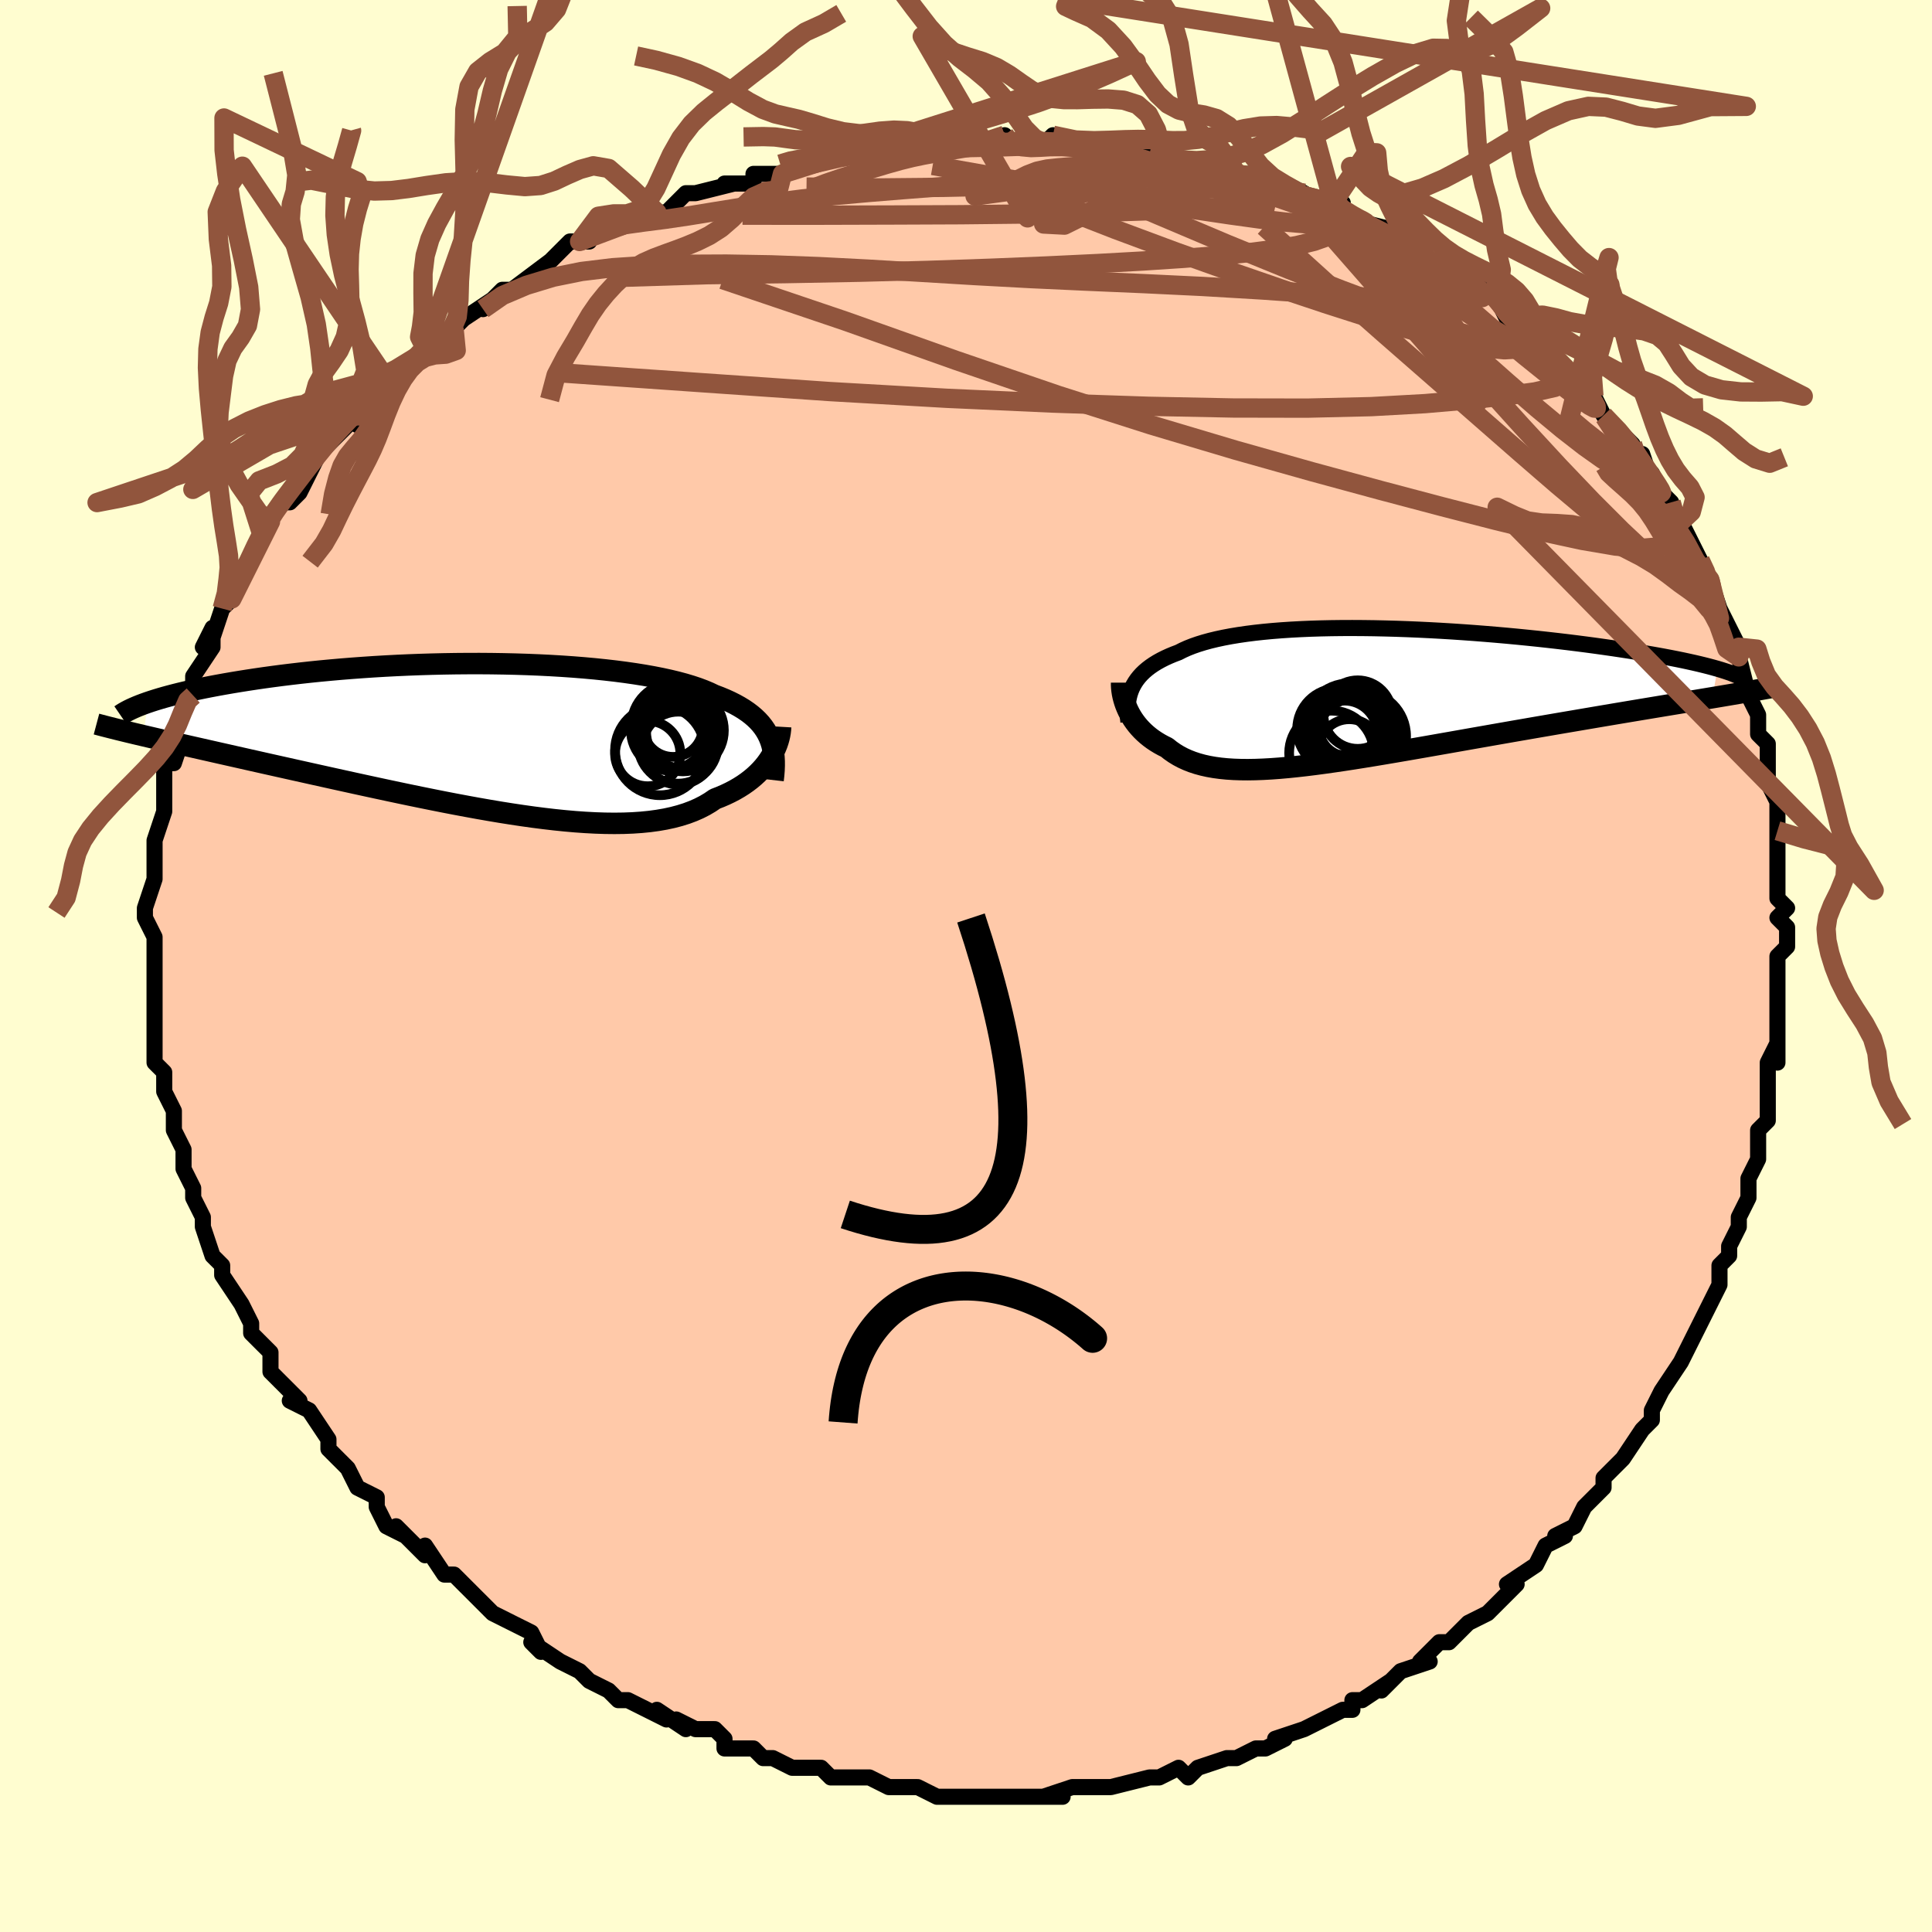 <svg viewBox="-100 -100 200 200" xmlns="http://www.w3.org/2000/svg" width="400" height="400" id="face-svg"><defs><clipPath id="leftEyeClipPath"><polyline points="28.915,-0.063,28.737,-0.431,28.53,-0.787,28.296,-1.131,28.033,-1.463,27.741,-1.784,27.42,-2.094,27.069,-2.393,26.69,-2.681,26.282,-2.959,25.844,-3.227,25.377,-3.486,24.882,-3.734,24.358,-3.973,23.806,-4.203,23.226,-4.423,22.708,-4.67,22.142,-4.908,21.529,-5.138,20.868,-5.358,20.162,-5.57,19.41,-5.772,18.614,-5.965,17.775,-6.148,16.895,-6.321,15.975,-6.484,15.018,-6.637,14.025,-6.78,12.998,-6.913,11.939,-7.035,10.852,-7.147,9.738,-7.248,8.6,-7.339,7.44,-7.419,6.262,-7.489,5.066,-7.548,3.857,-7.597,2.636,-7.636,1.407,-7.664,0.171,-7.683,-1.068,-7.692,-2.309,-7.69,-3.548,-7.68,-4.784,-7.66,-6.013,-7.631,-7.235,-7.594,-8.446,-7.548,-9.645,-7.494,-10.83,-7.432,-11.999,-7.363,-13.149,-7.286,-14.281,-7.203,-15.391,-7.114,-16.478,-7.018,-17.543,-6.918,-18.582,-6.812,-19.596,-6.701,-20.583,-6.586,-21.543,-6.468,-22.475,-6.346,-23.379,-6.222,-24.254,-6.095,-25.101,-5.966,-25.92,-5.836,-26.71,-5.705,-27.472,-5.573,-28.208,-5.44,-28.919,-5.306,-29.604,-5.171,-30.263,-5.034,-30.896,-4.897,-31.504,-4.759,-32.086,-4.62,-32.642,-4.481,-33.173,-4.342,-33.678,-4.204,-34.158,-4.065,-34.612,-3.927,-35.042,-3.79,-35.448,-3.653,-35.829,-0.217,-35.233,-0.077,-34.617,0.066,-33.981,0.213,-33.324,0.363,-32.647,0.518,-31.951,0.677,-31.233,0.84,-30.496,1.007,-29.74,1.178,-28.963,1.354,-28.167,1.534,-27.353,1.718,-26.519,1.906,-25.667,2.098,-24.794,2.295,-23.9,2.496,-22.983,2.702,-22.045,2.912,-21.085,3.126,-20.105,3.345,-19.104,3.568,-18.084,3.795,-17.046,4.025,-15.99,4.259,-14.918,4.495,-13.83,4.734,-12.728,4.974,-11.614,5.215,-10.487,5.457,-9.351,5.698,-8.206,5.938,-7.054,6.175,-5.896,6.409,-4.735,6.64,-3.571,6.865,-2.407,7.083,-1.245,7.295,-0.086,7.498,1.068,7.692,2.215,7.874,3.354,8.045,4.481,8.203,5.596,8.346,6.697,8.474,7.782,8.585,8.849,8.679,9.896,8.753,10.922,8.807,11.924,8.84,12.902,8.851,13.854,8.839,14.778,8.803,15.673,8.742,16.538,8.656,17.371,8.543,18.172,8.404,18.939,8.238,19.671,8.045,20.368,7.825,21.03,7.577,21.656,7.303,22.245,7.002,22.798,6.675,23.315,6.323,23.859,6.111,24.38,5.886,24.879,5.648,25.355,5.398,25.808,5.135,26.238,4.862,26.645,4.577,27.028,4.283,27.388,3.98,27.724,3.668,28.038,3.35,28.328,3.025,28.595,2.695,28.839,2.36,29.06,2.024"></polyline></clipPath><clipPath id="rightEyeClipPath"><polyline points="-23.539,-0.751,-23.387,-1.055,-23.211,-1.351,-23.012,-1.638,-22.789,-1.917,-22.543,-2.187,-22.272,-2.449,-21.976,-2.702,-21.656,-2.947,-21.312,-3.183,-20.943,-3.411,-20.549,-3.63,-20.131,-3.841,-19.688,-4.043,-19.221,-4.237,-18.729,-4.423,-18.284,-4.65,-17.8,-4.867,-17.277,-5.074,-16.714,-5.27,-16.111,-5.456,-15.47,-5.632,-14.79,-5.796,-14.073,-5.95,-13.318,-6.092,-12.527,-6.223,-11.701,-6.343,-10.841,-6.452,-9.949,-6.55,-9.026,-6.637,-8.074,-6.712,-7.094,-6.777,-6.089,-6.831,-5.059,-6.875,-4.008,-6.908,-2.936,-6.931,-1.846,-6.944,-0.741,-6.947,0.379,-6.941,1.51,-6.926,2.651,-6.901,3.8,-6.869,4.953,-6.828,6.11,-6.779,7.268,-6.723,8.425,-6.66,9.579,-6.59,10.727,-6.513,11.869,-6.431,13.001,-6.342,14.123,-6.249,15.232,-6.151,16.327,-6.048,17.405,-5.941,18.466,-5.831,19.508,-5.717,20.53,-5.601,21.53,-5.482,22.507,-5.361,23.46,-5.238,24.388,-5.114,25.291,-4.988,26.167,-4.862,27.016,-4.736,27.838,-4.61,28.632,-4.484,29.401,-4.358,30.145,-4.231,30.865,-4.104,31.559,-3.977,32.228,-3.85,32.871,-3.723,33.488,-3.597,34.078,-3.47,34.642,-3.345,35.179,-3.22,35.69,-3.095,36.173,-2.972,36.63,-2.849,37.06,-2.728,36.531,0.268,35.783,0.392,35.015,0.52,34.225,0.651,33.416,0.785,32.587,0.922,31.739,1.062,30.872,1.206,29.987,1.353,29.085,1.503,28.166,1.656,27.232,1.813,26.282,1.972,25.318,2.135,24.34,2.301,23.346,2.47,22.333,2.643,21.302,2.818,20.254,2.997,19.191,3.18,18.114,3.365,17.026,3.554,15.928,3.744,14.821,3.938,13.707,4.133,12.588,4.33,11.465,4.527,10.341,4.726,9.217,4.924,8.096,5.121,6.977,5.318,5.864,5.512,4.758,5.704,3.661,5.892,2.574,6.076,1.499,6.255,0.438,6.428,-0.609,6.594,-1.639,6.752,-2.651,6.901,-3.645,7.041,-4.618,7.171,-5.569,7.289,-6.499,7.394,-7.405,7.487,-8.286,7.565,-9.143,7.628,-9.973,7.674,-10.778,7.704,-11.555,7.717,-12.305,7.71,-13.028,7.685,-13.722,7.64,-14.389,7.574,-15.028,7.488,-15.639,7.38,-16.223,7.25,-16.779,7.098,-17.308,6.924,-17.811,6.728,-18.288,6.51,-18.739,6.271,-19.166,6.01,-19.57,5.728,-19.95,5.426,-20.334,5.236,-20.701,5.034,-21.05,4.822,-21.383,4.6,-21.699,4.367,-21.998,4.124,-22.28,3.873,-22.546,3.613,-22.795,3.345,-23.028,3.07,-23.244,2.788,-23.445,2.5,-23.629,2.207,-23.797,1.911,-23.95,1.611"></polyline></clipPath><filter id="fuzzy"><feTurbulence id="turbulence" baseFrequency="0.05" numOctaves="3" type="noise" result="noise"></feTurbulence><feDisplacementMap in="SourceGraphic" in2="noise" scale="2"></feDisplacementMap></filter><linearGradient id="rainbowGradient" x1="0%" y1="0%" x2="100%" y2="0%"><stop offset="0%" style="stop-color: rgb(185, 55, 55);  stop-opacity: 1"></stop><stop offset="50%" style="stop-color: rgb(255, 105, 180);  stop-opacity: 1"></stop><stop offset="100%" style="stop-color: rgb(230, 230, 250);  stop-opacity: 1"></stop></linearGradient></defs><title>That&#39;s an ugly face</title><desc>CREATED BY XUAN TANG, MORE INFO AT TXSTC55.GITHUB.IO</desc><rect x="-100" y="-100" width="100%" height="100%" opacity="1" fill="rgb(255, 253, 208)"></rect><polyline id="faceContour" points="84,-1,84,1,84,3,84,3,84,5,84,5,84,10,84,8,83,10,83,12,83,14,83,16,82,17,82,18,82,19,82,20,81,22,81,24,80,26,80,27,80,27,79,29,79,30,78,31,78,33,77,35,76,37,75,39,76,37,75,39,74,41,74,41,72,44,72,44,72,44,71,46,71,47,70,48,68,51,68,51,66,53,66,53,66,54,65,55,64,56,63,58,61,59,62,59,60,60,59,62,59,62,56,64,57,64,56,65,54,67,54,67,52,68,51,69,50,70,49,70,48,71,47,72,48,72,45,73,43,75,44,74,41,76,40,76,40,77,39,77,39,77,37,78,35,79,32,80,33,80,33,80,31,81,30,81,28,82,27,82,24,83,23,84,22,83,20,84,20,84,19,84,19,84,15,85,14,85,14,85,12,85,11,85,8,86,10,86,6,86,6,86,6,86,3,86,4,86,1,86,-1,86,0,86,-3,86,-5,85,-6,85,-6,85,-7,85,-8,85,-10,84,-10,84,-14,84,-15,83,-17,83,-16,83,-18,83,-20,82,-21,82,-21,82,-22,81,-25,81,-25,80,-26,79,-28,79,-30,78,-29,79,-32,77,-31,78,-35,76,-35,76,-36,76,-37,75,-39,74,-40,73,-40,73,-42,72,-45,70,-44,71,-44,71,-45,69,-49,67,-50,66,-50,66,-50,66,-50,66,-51,65,-53,63,-54,63,-56,60,-56,61,-58,59,-59,58,-58,59,-60,58,-61,56,-61,55,-63,54,-64,52,-64,52,-66,50,-66,50,-66,49,-68,46,-68,46,-70,45,-69,45,-71,43,-71,43,-72,42,-72,40,-74,38,-74,38,-74,37,-75,35,-75,35,-77,32,-77,31,-78,30,-78,30,-79,27,-79,26,-80,24,-80,23,-80,23,-81,21,-81,21,-81,20,-81,19,-82,17,-82,15,-83,13,-83,13,-83,12,-83,11,-84,10,-84,7,-84,5,-84,5,-84,4,-84,4,-84,2,-84,0,-84,-2,-84,-3,-84,-3,-85,-5,-85,-5,-85,-6,-84,-9,-84,-10,-84,-11,-84,-12,-84,-13,-83,-16,-83,-16,-83,-17,-83,-21,-82,-21,-82,-21,-81,-24,-82,-24,-81,-26,-80,-28,-80,-28,-80,-30,-80,-30,-78,-33,-78,-34,-79,-33,-78,-35,-78,-34,-77,-37,-76,-38,-75,-41,-75,-40,-74,-42,-75,-41,-73,-44,-72,-46,-73,-45,-71,-48,-70,-48,-69,-49,-68,-51,-67,-53,-66,-54,-66,-54,-65,-55,-63,-57,-63,-56,-62,-58,-62,-58,-59,-61,-60,-61,-57,-63,-58,-62,-56,-64,-56,-64,-55,-64,-54,-65,-53,-66,-52,-67,-52,-67,-49,-69,-50,-68,-48,-70,-47,-70,-43,-73,-43,-73,-43,-73,-41,-75,-39,-75,-40,-75,-36,-77,-36,-77,-35,-77,-33,-77,-32,-78,-31,-78,-30,-79,-29,-80,-28,-80,-24,-81,-25,-81,-22,-81,-22,-82,-19,-82,-19,-82,-18,-83,-17,-83,-16,-83,-16,-83,-12,-84,-11,-84,-10,-85,-7,-84,-6,-85,-5,-85,-4,-85,-3,-85,-2,-85,1,-85,2,-85,4,-86,4,-85,7,-85,6,-86,9,-85,8,-85,9,-86,12,-85,13,-85,16,-85,17,-85,18,-85,19,-84,21,-84,20,-84,23,-83,24,-83,25,-83,27,-82,28,-82,30,-82,31,-81,33,-81,35,-80,34,-80,38,-79,39,-79,39,-78,41,-77,41,-77,41,-77,45,-76,44,-76,45,-75,48,-73,48,-73,49,-73,51,-72,50,-72,52,-71,54,-70,55,-69,55,-69,56,-67,57,-67,59,-65,59,-65,60,-64,60,-64,63,-61,64,-60,65,-59,65,-58,65,-59,66,-57,68,-55,69,-54,69,-53,70,-53,71,-50,71,-51,72,-49,73,-48,73,-48,74,-45,74,-46,76,-42,77,-40,77,-40,77,-40,78,-37,78,-36,78,-37,79,-35,80,-33,80,-32,80,-32,81,-28,82,-26,81,-28,82,-26,82,-24,83,-23,83,-22,83,-19,84,-17,84,-15,84,-15,84,-14,84,-12,84,-13,84,-10,84,-7,85,-6,84,-5,84,-5,85,-4,85,-2,84,-1,84,1" fill="#ffc9a9" stroke="black" stroke-width="1.667" stroke-linejoin="round" filter="url(#fuzzy)"></polyline><g transform="translate(40.735 -28.041)"><polyline id="rightCountour" points="-23.539,-0.751,-23.387,-1.055,-23.211,-1.351,-23.012,-1.638,-22.789,-1.917,-22.543,-2.187,-22.272,-2.449,-21.976,-2.702,-21.656,-2.947,-21.312,-3.183,-20.943,-3.411,-20.549,-3.63,-20.131,-3.841,-19.688,-4.043,-19.221,-4.237,-18.729,-4.423,-18.284,-4.65,-17.8,-4.867,-17.277,-5.074,-16.714,-5.27,-16.111,-5.456,-15.47,-5.632,-14.79,-5.796,-14.073,-5.95,-13.318,-6.092,-12.527,-6.223,-11.701,-6.343,-10.841,-6.452,-9.949,-6.55,-9.026,-6.637,-8.074,-6.712,-7.094,-6.777,-6.089,-6.831,-5.059,-6.875,-4.008,-6.908,-2.936,-6.931,-1.846,-6.944,-0.741,-6.947,0.379,-6.941,1.51,-6.926,2.651,-6.901,3.8,-6.869,4.953,-6.828,6.11,-6.779,7.268,-6.723,8.425,-6.66,9.579,-6.59,10.727,-6.513,11.869,-6.431,13.001,-6.342,14.123,-6.249,15.232,-6.151,16.327,-6.048,17.405,-5.941,18.466,-5.831,19.508,-5.717,20.53,-5.601,21.53,-5.482,22.507,-5.361,23.46,-5.238,24.388,-5.114,25.291,-4.988,26.167,-4.862,27.016,-4.736,27.838,-4.61,28.632,-4.484,29.401,-4.358,30.145,-4.231,30.865,-4.104,31.559,-3.977,32.228,-3.85,32.871,-3.723,33.488,-3.597,34.078,-3.47,34.642,-3.345,35.179,-3.22,35.69,-3.095,36.173,-2.972,36.63,-2.849,37.06,-2.728,36.531,0.268,35.783,0.392,35.015,0.52,34.225,0.651,33.416,0.785,32.587,0.922,31.739,1.062,30.872,1.206,29.987,1.353,29.085,1.503,28.166,1.656,27.232,1.813,26.282,1.972,25.318,2.135,24.34,2.301,23.346,2.47,22.333,2.643,21.302,2.818,20.254,2.997,19.191,3.18,18.114,3.365,17.026,3.554,15.928,3.744,14.821,3.938,13.707,4.133,12.588,4.33,11.465,4.527,10.341,4.726,9.217,4.924,8.096,5.121,6.977,5.318,5.864,5.512,4.758,5.704,3.661,5.892,2.574,6.076,1.499,6.255,0.438,6.428,-0.609,6.594,-1.639,6.752,-2.651,6.901,-3.645,7.041,-4.618,7.171,-5.569,7.289,-6.499,7.394,-7.405,7.487,-8.286,7.565,-9.143,7.628,-9.973,7.674,-10.778,7.704,-11.555,7.717,-12.305,7.71,-13.028,7.685,-13.722,7.64,-14.389,7.574,-15.028,7.488,-15.639,7.38,-16.223,7.25,-16.779,7.098,-17.308,6.924,-17.811,6.728,-18.288,6.51,-18.739,6.271,-19.166,6.01,-19.57,5.728,-19.95,5.426,-20.334,5.236,-20.701,5.034,-21.05,4.822,-21.383,4.6,-21.699,4.367,-21.998,4.124,-22.28,3.873,-22.546,3.613,-22.795,3.345,-23.028,3.07,-23.244,2.788,-23.445,2.5,-23.629,2.207,-23.797,1.911,-23.95,1.611" fill="white" stroke="white" stroke-width="0" stroke-linejoin="round" filter="url(#fuzzy)"></polyline></g><g transform="translate(-49.293 -23.616)"><polyline id="leftCountour" points="28.915,-0.063,28.737,-0.431,28.53,-0.787,28.296,-1.131,28.033,-1.463,27.741,-1.784,27.42,-2.094,27.069,-2.393,26.69,-2.681,26.282,-2.959,25.844,-3.227,25.377,-3.486,24.882,-3.734,24.358,-3.973,23.806,-4.203,23.226,-4.423,22.708,-4.67,22.142,-4.908,21.529,-5.138,20.868,-5.358,20.162,-5.57,19.41,-5.772,18.614,-5.965,17.775,-6.148,16.895,-6.321,15.975,-6.484,15.018,-6.637,14.025,-6.78,12.998,-6.913,11.939,-7.035,10.852,-7.147,9.738,-7.248,8.6,-7.339,7.44,-7.419,6.262,-7.489,5.066,-7.548,3.857,-7.597,2.636,-7.636,1.407,-7.664,0.171,-7.683,-1.068,-7.692,-2.309,-7.69,-3.548,-7.68,-4.784,-7.66,-6.013,-7.631,-7.235,-7.594,-8.446,-7.548,-9.645,-7.494,-10.83,-7.432,-11.999,-7.363,-13.149,-7.286,-14.281,-7.203,-15.391,-7.114,-16.478,-7.018,-17.543,-6.918,-18.582,-6.812,-19.596,-6.701,-20.583,-6.586,-21.543,-6.468,-22.475,-6.346,-23.379,-6.222,-24.254,-6.095,-25.101,-5.966,-25.92,-5.836,-26.71,-5.705,-27.472,-5.573,-28.208,-5.44,-28.919,-5.306,-29.604,-5.171,-30.263,-5.034,-30.896,-4.897,-31.504,-4.759,-32.086,-4.62,-32.642,-4.481,-33.173,-4.342,-33.678,-4.204,-34.158,-4.065,-34.612,-3.927,-35.042,-3.79,-35.448,-3.653,-35.829,-0.217,-35.233,-0.077,-34.617,0.066,-33.981,0.213,-33.324,0.363,-32.647,0.518,-31.951,0.677,-31.233,0.84,-30.496,1.007,-29.74,1.178,-28.963,1.354,-28.167,1.534,-27.353,1.718,-26.519,1.906,-25.667,2.098,-24.794,2.295,-23.9,2.496,-22.983,2.702,-22.045,2.912,-21.085,3.126,-20.105,3.345,-19.104,3.568,-18.084,3.795,-17.046,4.025,-15.99,4.259,-14.918,4.495,-13.83,4.734,-12.728,4.974,-11.614,5.215,-10.487,5.457,-9.351,5.698,-8.206,5.938,-7.054,6.175,-5.896,6.409,-4.735,6.64,-3.571,6.865,-2.407,7.083,-1.245,7.295,-0.086,7.498,1.068,7.692,2.215,7.874,3.354,8.045,4.481,8.203,5.596,8.346,6.697,8.474,7.782,8.585,8.849,8.679,9.896,8.753,10.922,8.807,11.924,8.84,12.902,8.851,13.854,8.839,14.778,8.803,15.673,8.742,16.538,8.656,17.371,8.543,18.172,8.404,18.939,8.238,19.671,8.045,20.368,7.825,21.03,7.577,21.656,7.303,22.245,7.002,22.798,6.675,23.315,6.323,23.859,6.111,24.38,5.886,24.879,5.648,25.355,5.398,25.808,5.135,26.238,4.862,26.645,4.577,27.028,4.283,27.388,3.98,27.724,3.668,28.038,3.35,28.328,3.025,28.595,2.695,28.839,2.36,29.06,2.024" fill="white" stroke="white" stroke-width="0" stroke-linejoin="round" filter="url(#fuzzy)"></polyline></g><g transform="translate(40.735 -28.041)"><polyline id="rightUpper" points="-23.922,2.757,-23.967,2.369,-23.995,1.989,-24.006,1.618,-24,1.254,-23.974,0.899,-23.929,0.552,-23.864,0.214,-23.778,-0.116,-23.67,-0.438,-23.539,-0.751,-23.387,-1.055,-23.211,-1.351,-23.012,-1.638,-22.789,-1.917,-22.543,-2.187,-22.272,-2.449,-21.976,-2.702,-21.656,-2.947,-21.312,-3.183,-20.943,-3.411,-20.549,-3.63,-20.131,-3.841,-19.688,-4.043,-19.221,-4.237,-18.729,-4.423,-18.284,-4.65,-17.8,-4.867,-17.277,-5.074,-16.714,-5.27,-16.111,-5.456,-15.47,-5.632,-14.79,-5.796,-14.073,-5.95,-13.318,-6.092,-12.527,-6.223,-11.701,-6.343,-10.841,-6.452,-9.949,-6.55,-9.026,-6.637,-8.074,-6.712,-7.094,-6.777,-6.089,-6.831,-5.059,-6.875,-4.008,-6.908,-2.936,-6.931,-1.846,-6.944,-0.741,-6.947,0.379,-6.941,1.51,-6.926,2.651,-6.901,3.8,-6.869,4.953,-6.828,6.11,-6.779,7.268,-6.723,8.425,-6.66,9.579,-6.59,10.727,-6.513,11.869,-6.431,13.001,-6.342,14.123,-6.249,15.232,-6.151,16.327,-6.048,17.405,-5.941,18.466,-5.831,19.508,-5.717,20.53,-5.601,21.53,-5.482,22.507,-5.361,23.46,-5.238,24.388,-5.114,25.291,-4.988,26.167,-4.862,27.016,-4.736,27.838,-4.61,28.632,-4.484,29.401,-4.358,30.145,-4.231,30.865,-4.104,31.559,-3.977,32.228,-3.85,32.871,-3.723,33.488,-3.597,34.078,-3.47,34.642,-3.345,35.179,-3.22,35.69,-3.095,36.173,-2.972,36.63,-2.849,37.06,-2.728,37.463,-2.607,37.84,-2.488,38.191,-2.37,38.515,-2.253,38.814,-2.138,39.087,-2.023,39.336,-1.911,39.56,-1.799,39.761,-1.689,39.938,-1.58" fill="none" stroke="black" stroke-width="1.667" stroke-linejoin="round" filter="url(#fuzzy)"></polyline><polyline id="rightLower" points="-24.627,-1.291,-24.627,-1.03,-24.612,-0.758,-24.582,-0.477,-24.538,-0.188,-24.478,0.105,-24.403,0.403,-24.313,0.704,-24.208,1.007,-24.086,1.309,-23.95,1.611,-23.797,1.911,-23.629,2.207,-23.445,2.5,-23.244,2.788,-23.028,3.07,-22.795,3.345,-22.546,3.613,-22.28,3.873,-21.998,4.124,-21.699,4.367,-21.383,4.6,-21.05,4.822,-20.701,5.034,-20.334,5.236,-19.95,5.426,-19.57,5.728,-19.166,6.01,-18.739,6.271,-18.288,6.51,-17.811,6.728,-17.308,6.924,-16.779,7.098,-16.223,7.25,-15.639,7.38,-15.028,7.488,-14.389,7.574,-13.722,7.64,-13.028,7.685,-12.305,7.71,-11.555,7.717,-10.778,7.704,-9.973,7.674,-9.143,7.628,-8.286,7.565,-7.405,7.487,-6.499,7.394,-5.569,7.289,-4.618,7.171,-3.645,7.041,-2.651,6.901,-1.639,6.752,-0.609,6.594,0.438,6.428,1.499,6.255,2.574,6.076,3.661,5.892,4.758,5.704,5.864,5.512,6.977,5.318,8.096,5.121,9.217,4.924,10.341,4.726,11.465,4.527,12.588,4.33,13.707,4.133,14.821,3.938,15.928,3.744,17.026,3.554,18.114,3.365,19.191,3.18,20.254,2.997,21.302,2.818,22.333,2.643,23.346,2.47,24.34,2.301,25.318,2.135,26.282,1.972,27.232,1.813,28.166,1.656,29.085,1.503,29.987,1.353,30.872,1.206,31.739,1.062,32.587,0.922,33.416,0.785,34.225,0.651,35.015,0.52,35.783,0.392,36.531,0.268,37.257,0.146,37.962,0.027,38.646,-0.089,39.308,-0.202,39.949,-0.313,40.568,-0.42,41.166,-0.526,41.742,-0.629,42.298,-0.729,42.834,-0.827" fill="none" stroke="black" stroke-width="2.222" stroke-linejoin="round" filter="url(#fuzzy)"></polyline><!--[--><circle r="3.007" cx="-1.19" cy="3.333" stroke="black" fill="none" stroke-width="1" filter="url(#fuzzy)" clip-path="url(#rightEyeClipPath)"></circle><circle r="4.382" cx="-2.901" cy="5.993" stroke="black" fill="none" stroke-width="1" filter="url(#fuzzy)" clip-path="url(#rightEyeClipPath)"></circle><circle r="3.595" cx="-0.618" cy="3.959" stroke="black" fill="none" stroke-width="1" filter="url(#fuzzy)" clip-path="url(#rightEyeClipPath)"></circle><circle r="3.404" cx="-1.554" cy="3.972" stroke="black" fill="none" stroke-width="1" filter="url(#fuzzy)" clip-path="url(#rightEyeClipPath)"></circle><circle r="4.674" cx="0.148" cy="4.251" stroke="black" fill="none" stroke-width="1" filter="url(#fuzzy)" clip-path="url(#rightEyeClipPath)"></circle><circle r="3.198" cx="-1.061" cy="5.693" stroke="black" fill="none" stroke-width="1" filter="url(#fuzzy)" clip-path="url(#rightEyeClipPath)"></circle><circle r="4.847" cx="-0.907" cy="4.531" stroke="black" fill="none" stroke-width="1" filter="url(#fuzzy)" clip-path="url(#rightEyeClipPath)"></circle><circle r="4.225" cx="-2.229" cy="3.522" stroke="black" fill="none" stroke-width="1" filter="url(#fuzzy)" clip-path="url(#rightEyeClipPath)"></circle><circle r="4.752" cx="-1.025" cy="3.527" stroke="black" fill="none" stroke-width="1" filter="url(#fuzzy)" clip-path="url(#rightEyeClipPath)"></circle><circle r="3.547" cx="-0.184" cy="2.013" stroke="black" fill="none" stroke-width="1" filter="url(#fuzzy)" clip-path="url(#rightEyeClipPath)"></circle><!--]--></g><g transform="translate(-49.293 -23.616)"><polyline id="leftUpper" points="29.321,4.368,29.379,3.858,29.419,3.364,29.438,2.885,29.436,2.421,29.411,1.973,29.362,1.538,29.289,1.118,29.191,0.711,29.066,0.318,28.915,-0.063,28.737,-0.431,28.53,-0.787,28.296,-1.131,28.033,-1.463,27.741,-1.784,27.42,-2.094,27.069,-2.393,26.69,-2.681,26.282,-2.959,25.844,-3.227,25.377,-3.486,24.882,-3.734,24.358,-3.973,23.806,-4.203,23.226,-4.423,22.708,-4.67,22.142,-4.908,21.529,-5.138,20.868,-5.358,20.162,-5.57,19.41,-5.772,18.614,-5.965,17.775,-6.148,16.895,-6.321,15.975,-6.484,15.018,-6.637,14.025,-6.78,12.998,-6.913,11.939,-7.035,10.852,-7.147,9.738,-7.248,8.6,-7.339,7.44,-7.419,6.262,-7.489,5.066,-7.548,3.857,-7.597,2.636,-7.636,1.407,-7.664,0.171,-7.683,-1.068,-7.692,-2.309,-7.69,-3.548,-7.68,-4.784,-7.66,-6.013,-7.631,-7.235,-7.594,-8.446,-7.548,-9.645,-7.494,-10.83,-7.432,-11.999,-7.363,-13.149,-7.286,-14.281,-7.203,-15.391,-7.114,-16.478,-7.018,-17.543,-6.918,-18.582,-6.812,-19.596,-6.701,-20.583,-6.586,-21.543,-6.468,-22.475,-6.346,-23.379,-6.222,-24.254,-6.095,-25.101,-5.966,-25.92,-5.836,-26.71,-5.705,-27.472,-5.573,-28.208,-5.44,-28.919,-5.306,-29.604,-5.171,-30.263,-5.034,-30.896,-4.897,-31.504,-4.759,-32.086,-4.62,-32.642,-4.481,-33.173,-4.342,-33.678,-4.204,-34.158,-4.065,-34.612,-3.927,-35.042,-3.79,-35.448,-3.653,-35.829,-3.517,-36.186,-3.382,-36.52,-3.248,-36.831,-3.115,-37.12,-2.984,-37.386,-2.854,-37.63,-2.725,-37.853,-2.598,-38.056,-2.472,-38.239,-2.347" fill="none" stroke="black" stroke-width="2.222" stroke-linejoin="round" filter="url(#fuzzy)"></polyline><polyline id="leftLower" points="30.103,-1.148,30.087,-0.874,30.053,-0.585,30,-0.284,29.928,0.029,29.836,0.35,29.724,0.678,29.59,1.011,29.435,1.348,29.259,1.686,29.06,2.024,28.839,2.36,28.595,2.695,28.328,3.025,28.038,3.35,27.724,3.668,27.388,3.98,27.028,4.283,26.645,4.577,26.238,4.862,25.808,5.135,25.355,5.398,24.879,5.648,24.38,5.886,23.859,6.111,23.315,6.323,22.798,6.675,22.245,7.002,21.656,7.303,21.03,7.577,20.368,7.825,19.671,8.045,18.939,8.238,18.172,8.404,17.371,8.543,16.538,8.656,15.673,8.742,14.778,8.803,13.854,8.839,12.902,8.851,11.924,8.84,10.922,8.807,9.896,8.753,8.849,8.679,7.782,8.585,6.697,8.474,5.596,8.346,4.481,8.203,3.354,8.045,2.215,7.874,1.068,7.692,-0.086,7.498,-1.245,7.295,-2.407,7.083,-3.571,6.865,-4.735,6.64,-5.896,6.409,-7.054,6.175,-8.206,5.938,-9.351,5.698,-10.487,5.457,-11.614,5.215,-12.728,4.974,-13.83,4.734,-14.918,4.495,-15.99,4.259,-17.046,4.025,-18.084,3.795,-19.104,3.568,-20.105,3.345,-21.085,3.126,-22.045,2.912,-22.983,2.702,-23.9,2.496,-24.794,2.295,-25.667,2.098,-26.519,1.906,-27.353,1.718,-28.167,1.534,-28.963,1.354,-29.74,1.178,-30.496,1.007,-31.233,0.84,-31.951,0.677,-32.647,0.518,-33.324,0.363,-33.981,0.213,-34.617,0.066,-35.233,-0.077,-35.829,-0.217,-36.405,-0.352,-36.961,-0.485,-37.497,-0.613,-38.014,-0.739,-38.511,-0.861,-38.989,-0.981,-39.449,-1.097,-39.89,-1.21,-40.313,-1.321,-40.719,-1.429" fill="none" stroke="black" stroke-width="2.222" stroke-linejoin="round" filter="url(#fuzzy)"></polyline><!--[--><circle r="3.381" cx="16.341" cy="1.625" stroke="black" fill="none" stroke-width="1" filter="url(#fuzzy)" clip-path="url(#leftEyeClipPath)"></circle><circle r="4.248" cx="19.98" cy="-0.778" stroke="black" fill="none" stroke-width="1" filter="url(#fuzzy)" clip-path="url(#leftEyeClipPath)"></circle><circle r="4.128" cx="19.483" cy="0.608" stroke="black" fill="none" stroke-width="1" filter="url(#fuzzy)" clip-path="url(#leftEyeClipPath)"></circle><circle r="3.084" cx="18.968" cy="-1.115" stroke="black" fill="none" stroke-width="1" filter="url(#fuzzy)" clip-path="url(#leftEyeClipPath)"></circle><circle r="4.245" cx="18.849" cy="-0.829" stroke="black" fill="none" stroke-width="1" filter="url(#fuzzy)" clip-path="url(#leftEyeClipPath)"></circle><circle r="3.828" cx="20.006" cy="-0.636" stroke="black" fill="none" stroke-width="1" filter="url(#fuzzy)" clip-path="url(#leftEyeClipPath)"></circle><circle r="3.838" cx="18.649" cy="-0.606" stroke="black" fill="none" stroke-width="1" filter="url(#fuzzy)" clip-path="url(#leftEyeClipPath)"></circle><circle r="3.771" cx="19.513" cy="1.058" stroke="black" fill="none" stroke-width="1" filter="url(#fuzzy)" clip-path="url(#leftEyeClipPath)"></circle><circle r="4.447" cx="19.109" cy="-1.246" stroke="black" fill="none" stroke-width="1" filter="url(#fuzzy)" clip-path="url(#leftEyeClipPath)"></circle><circle r="4.644" cx="17.605" cy="1.292" stroke="black" fill="none" stroke-width="1" filter="url(#fuzzy)" clip-path="url(#leftEyeClipPath)"></circle><!--]--></g><g id="hairs"><!--[--><polyline points="76,-42,76.562,-40.795,76.671,-40.241,76.559,-39.828,76.264,-39.557,75.778,-39.516,75.087,-39.726,74.163,-40.176,72.962,-40.873,71.432,-41.852,69.525,-43.172,67.203,-44.904,64.436,-47.111,61.2,-49.826,57.479,-53.046,53.253,-56.742,48.502,-60.898,43.199,-65.533,37.322,-70.714,30.879,-76.543" fill="none" stroke="rgb(145, 85, 61)" stroke-width="2" stroke-linejoin="round" filter="url(#fuzzy)"></polyline><polyline points="-16,-83,-13.055,-83.674,-10.921,-84.056,-8.927,-84.289,-6.964,-84.443,-5.064,-84.553,-3.233,-84.632,-1.436,-84.684,0.363,-84.721,2.168,-84.757,3.945,-84.801,5.635,-84.858,7.17,-84.923,8.489,-84.99,9.54,-85.054,10.283,-85.112,10.692,-85.164,10.77,-85.21,10.56,-85.25,10.135,-85.276,9.558,-85.29,8.805,-85.318,7.791,-85.356" fill="none" stroke="rgb(145, 85, 61)" stroke-width="2" stroke-linejoin="round" filter="url(#fuzzy)"></polyline><polyline points="57,-67,58.159,-65.763,58.496,-65.185,58.458,-64.793,58.139,-64.457,57.419,-64.245,56.102,-64.3,54.051,-64.73,51.242,-65.557,47.739,-66.736,43.613,-68.213,38.859,-69.99,33.383,-72.128,27.046,-74.712,19.761,-77.796,11.5,-81.339" fill="none" stroke="rgb(145, 85, 61)" stroke-width="2" stroke-linejoin="round" filter="url(#fuzzy)"></polyline><polyline points="73,-48,73.516,-46.191,73.542,-45.003,73.051,-44.011,71.87,-43.398,69.927,-43.234,67.232,-43.472,63.812,-44.055,59.683,-44.947,54.839,-46.123,49.266,-47.556,42.94,-49.231,35.837,-51.162,27.928,-53.392,19.177,-55.999,9.54,-59.075,-1.019,-62.687,-12.533,-66.774,-25.198,-71.059" fill="none" stroke="rgb(145, 85, 61)" stroke-width="2" stroke-linejoin="round" filter="url(#fuzzy)"></polyline><polyline points="28,-82,29.732,-81.692,31.45,-81.107,33.218,-80.431,34.999,-79.709,36.779,-78.963,38.516,-78.209,40.134,-77.467,41.568,-76.77,42.801,-76.146,43.85,-75.615,44.73,-75.179,45.42,-74.835,45.858,-74.604,45.969,-74.545,45.713,-74.736,45.072,-75.216,43.868,-75.948" fill="none" stroke="rgb(145, 85, 61)" stroke-width="2" stroke-linejoin="round" filter="url(#fuzzy)"></polyline><polyline points="59,-65,59.851,-64.149,60.926,-63.067,62.096,-61.861,63.1,-60.781,63.845,-59.924,64.374,-59.258,64.765,-58.718,65.057,-58.269,65.233,-57.926,65.242,-57.738,65.027,-57.756,64.55,-58.013,63.794,-58.521,62.759,-59.28,61.443,-60.29,59.825,-61.564,57.87,-63.138,55.545,-65.067,52.847,-67.4,49.8,-70.138,46.245,-73.254" fill="none" stroke="rgb(145, 85, 61)" stroke-width="2" stroke-linejoin="round" filter="url(#fuzzy)"></polyline><polyline points="48,-73,49.078,-72.739,50.026,-72.269,50.903,-71.719,51.774,-71.129,52.553,-70.555,53.138,-70.046,53.482,-69.634,53.583,-69.34,53.442,-69.194,53.04,-69.229,52.341,-69.477,51.301,-69.951,49.872,-70.656,47.996,-71.607,45.604,-72.851,42.626,-74.461,38.993,-76.502,34.689,-78.993" fill="none" stroke="rgb(145, 85, 61)" stroke-width="2" stroke-linejoin="round" filter="url(#fuzzy)"></polyline><polyline points="66,-57,67.523,-55.409,68.527,-54.194,69.304,-53.14,69.992,-52.156,70.614,-51.248,71.151,-50.451,71.581,-49.797,71.877,-49.31,72.011,-49.016,71.957,-48.952,71.678,-49.182,71.124,-49.791,70.256,-50.865,69.084,-52.431,67.685,-54.432,66.09,-56.857" fill="none" stroke="rgb(145, 85, 61)" stroke-width="2" stroke-linejoin="round" filter="url(#fuzzy)"></polyline><polyline points="54,-70,54.712,-69.233,55.353,-68.467,56.114,-67.642,56.924,-66.843,57.683,-66.115,58.346,-65.458,58.907,-64.853,59.352,-64.3,59.64,-63.842,59.705,-63.54,59.497,-63.443,58.998,-63.567,58.224,-63.896,57.196,-64.411,55.918,-65.116,54.357,-66.047,52.448,-67.257,50.118,-68.78,47.315,-70.626,44.035,-72.789,40.313,-75.266,36.083,-78.046" fill="none" stroke="rgb(145, 85, 61)" stroke-width="2" stroke-linejoin="round" filter="url(#fuzzy)"></polyline><polyline points="60,-64,61.813,-61.864,62.011,-60.628,60.956,-59.897,58.884,-59.428,55.945,-59.031,52.181,-58.619,47.545,-58.218,41.953,-57.907,35.33,-57.75,27.635,-57.765,18.853,-57.942,8.975,-58.274,-2.01,-58.77,-14.115,-59.467,-27.361,-60.384,-41.837,-61.394" fill="none" stroke="rgb(145, 85, 61)" stroke-width="2" stroke-linejoin="round" filter="url(#fuzzy)"></polyline><polyline points="55,-69,55.945,-67.644,56.808,-66.761,57.427,-66.074,57.777,-65.508,57.91,-64.997,57.836,-64.518,57.5,-64.114,56.82,-63.853,55.743,-63.79,54.266,-63.933,52.415,-64.262,50.211,-64.754,47.64,-65.406,44.655,-66.24,41.19,-67.286,37.188,-68.568,32.609,-70.097,27.441,-71.88,21.702,-73.928,15.45,-76.254,8.752,-78.867,1.624,-81.765" fill="none" stroke="rgb(145, 85, 61)" stroke-width="2" stroke-linejoin="round" filter="url(#fuzzy)"></polyline><polyline points="77,-40,77.158,-39.328,77.25,-38.473,77.124,-38.056,76.787,-38.024,76.215,-38.269,75.338,-38.789,74.096,-39.649,72.451,-40.932,70.377,-42.722,67.855,-45.089,64.871,-48.073,61.431,-51.673,57.538,-55.888,53.145,-60.754,48.1,-66.333,42.024,-72.668" fill="none" stroke="rgb(145, 85, 61)" stroke-width="2" stroke-linejoin="round" filter="url(#fuzzy)"></polyline><polyline points="-50,-68,-47.984,-69.407,-45.498,-70.463,-42.738,-71.302,-39.796,-71.897,-36.592,-72.286,-33.038,-72.522,-29.104,-72.643,-24.807,-72.663,-20.183,-72.584,-15.268,-72.405,-10.097,-72.138,-4.704,-71.813,0.868,-71.476,6.579,-71.166,12.407,-70.897,18.357,-70.642,24.443,-70.349,30.646,-69.98,36.88,-69.547,43.017,-69.127,49.013,-68.836" fill="none" stroke="rgb(145, 85, 61)" stroke-width="2" stroke-linejoin="round" filter="url(#fuzzy)"></polyline><polyline points="38,-79,38.665,-78.689,39.096,-78.138,39.361,-77.641,39.449,-77.233,39.345,-76.852,39.004,-76.442,38.371,-75.983,37.393,-75.496,36.027,-75.017,34.24,-74.578,32.01,-74.192,29.323,-73.851,26.167,-73.543,22.526,-73.256,18.369,-72.983,13.662,-72.722,8.373,-72.471,2.491,-72.231,-3.98,-72.008,-11.029,-71.818,-18.651,-71.675,-26.878,-71.561,-35.969,-71.279" fill="none" stroke="rgb(145, 85, 61)" stroke-width="2" stroke-linejoin="round" filter="url(#fuzzy)"></polyline><polyline points="21,-84,21.094,-83.761,21.946,-83.41,22.698,-83.106,23.13,-82.835,23.175,-82.576,22.781,-82.319,21.893,-82.059,20.462,-81.797,18.446,-81.54,15.808,-81.299,12.503,-81.083,8.463,-80.893,3.591,-80.733,-2.214,-80.608,-8.975,-80.544,-16.51,-80.635" fill="none" stroke="rgb(145, 85, 61)" stroke-width="2" stroke-linejoin="round" filter="url(#fuzzy)"></polyline><polyline points="-40,-75,-37.24,-76.242,-35.311,-76.738,-33.336,-77.014,-31.138,-77.296,-28.724,-77.652,-26.106,-78.079,-23.272,-78.539,-20.219,-78.99,-16.965,-79.402,-13.56,-79.761,-10.068,-80.076,-6.558,-80.361,-3.091,-80.631,0.286,-80.895,3.541,-81.157,6.659,-81.416,9.639,-81.668,12.485,-81.912,15.195,-82.148,17.749,-82.38,20.084,-82.621,22.125,-82.882" fill="none" stroke="rgb(145, 85, 61)" stroke-width="2" stroke-linejoin="round" filter="url(#fuzzy)"></polyline><polyline points="69,-54,69.275,-53.229,69.743,-52.472,70.129,-51.784,70.361,-51.25,70.418,-50.876,70.279,-50.653,69.925,-50.58,69.339,-50.674,68.499,-50.978,67.363,-51.553,65.884,-52.472,64.022,-53.794,61.761,-55.552,59.095,-57.766,56.009,-60.446,52.455,-63.592,48.373,-67.183,43.755,-71.202,38.707,-75.719" fill="none" stroke="rgb(145, 85, 61)" stroke-width="2" stroke-linejoin="round" filter="url(#fuzzy)"></polyline><polyline points="34,-80,36.718,-79.309,38.057,-78.779,38.761,-78.294,39.139,-77.902,39.311,-77.614,39.311,-77.392,39.112,-77.196,38.66,-77.013,37.89,-76.864,36.738,-76.79,35.143,-76.832,33.056,-77.009,30.455,-77.319,27.343,-77.748,23.74,-78.284,19.64,-78.927,14.988,-79.686,9.669,-80.577,3.546,-81.631,-3.45,-82.87" fill="none" stroke="rgb(145, 85, 61)" stroke-width="2" stroke-linejoin="round" filter="url(#fuzzy)"></polyline><polyline points="-3,-85,-1.495,-85.009,0.378,-85.075,2.146,-85.175,3.705,-85.254,5.035,-85.295,6.131,-85.314,6.993,-85.324,7.63,-85.327,8.057,-85.324,8.269,-85.313,8.215,-85.29,7.781,-85.258,6.792,-85.217,5.035,-85.147,2.254,-85.045" fill="none" stroke="rgb(145, 85, 61)" stroke-width="2" stroke-linejoin="round" filter="url(#fuzzy)"></polyline><polyline points="34,-80,36.763,-79.296,38.281,-78.723,39.27,-78.177,40.017,-77.721,40.618,-77.385,41.083,-77.147,41.364,-76.974,41.387,-76.855,41.072,-76.817,40.349,-76.915,39.152,-77.212,37.424,-77.748,35.121,-78.526,32.22,-79.531,28.72,-80.769,24.739,-82.286" fill="none" stroke="rgb(145, 85, 61)" stroke-width="2" stroke-linejoin="round" filter="url(#fuzzy)"></polyline><polyline points="28,-82,29.556,-81.748,30.727,-81.327,31.572,-80.899,32.057,-80.485,32.166,-80.084,31.864,-79.698,31.1,-79.334,29.831,-79.007,28.041,-78.733,25.731,-78.516,22.896,-78.347,19.51,-78.204,15.528,-78.07,10.893,-77.943,5.547,-77.838,-0.551,-77.772,-7.399,-77.744,-14.94,-77.722,-23.137,-77.723" fill="none" stroke="rgb(145, 85, 61)" stroke-width="2" stroke-linejoin="round" filter="url(#fuzzy)"></polyline><polyline points="96.997,16.361,95.566,14.002,94.725,12.051,94.452,10.466,94.292,8.988,93.841,7.486,93.031,5.966,92.057,4.464,91.148,2.991,90.417,1.538,89.856,0.103,89.423,-1.295,89.127,-2.625,89.033,-3.873,89.214,-5.067,89.687,-6.289,90.363,-7.655,91,-9.234,91.107,-10.923,89.889,-12.365,86.777,-13.16,84,-14" fill="none" stroke="rgb(145, 85, 61)" stroke-width="2" stroke-linejoin="round" filter="url(#fuzzy)"></polyline><polyline points="-34.15,-94.208,-32.069,-93.759,-29.778,-93.124,-27.778,-92.401,-25.94,-91.537,-24.174,-90.505,-22.518,-89.478,-21.039,-88.684,-19.74,-88.205,-18.54,-87.928,-17.314,-87.651,-15.95,-87.25,-14.408,-86.768,-12.728,-86.363,-10.996,-86.153,-9.282,-86.08,-7.628,-85.926,-6.139,-85.549,-5,-85" fill="none" stroke="rgb(145, 85, 61)" stroke-width="2" stroke-linejoin="round" filter="url(#fuzzy)"></polyline><polyline points="-12,-84,-10.972,-84.707,-9.611,-85.428,-8.14,-85.848,-6.758,-86.079,-5.487,-86.202,-4.258,-86.302,-2.992,-86.462,-1.648,-86.72,-0.234,-87.065,1.207,-87.461,2.621,-87.872,3.967,-88.274,5.221,-88.657,6.382,-89.018,7.468,-89.372,8.529,-89.755,9.664,-90.203,11.019,-90.751,12.736,-91.441,14.876,-92.369,17.624,-93.629,-19,-82,-19.42,-80.356,-20.737,-80.186,-21.989,-79.618,-23.108,-78.556,-24.219,-77.384,-25.384,-76.38,-26.584,-75.612,-27.774,-75.024,-28.931,-74.541,-30.059,-74.115,-31.172,-73.714,-32.277,-73.3,-33.364,-72.818,-34.416,-72.211,-35.419,-71.452,-36.37,-70.561,-37.269,-69.583,-38.109,-68.543,-38.887,-67.415,-39.636,-66.147,-40.455,-64.702,-41.434,-63.065,-42.432,-61.163,-43.107,-58.626" fill="none" stroke="rgb(145, 85, 61)" stroke-width="2" stroke-linejoin="round" filter="url(#fuzzy)"></polyline><polyline points="-69.716,-81.124,-67.758,-81.35,-65.404,-80.876,-63.202,-80.421,-61.251,-80.224,-59.46,-80.275,-57.686,-80.492,-55.824,-80.795,-53.835,-81.076,-51.743,-81.205,-49.614,-81.106,-47.55,-80.858,-45.668,-80.681,-44.037,-80.797,-42.623,-81.249,-41.302,-81.873,-39.966,-82.454,-38.585,-82.837,-36.993,-82.561,-34.607,-80.49,-32,-78,-40,-75,-38.047,-77.617,-36.467,-77.86,-35.105,-77.858,-33.933,-78.234,-32.947,-79.122,-32.108,-80.485,-31.326,-82.182,-30.491,-83.998,-29.521,-85.71,-28.394,-87.178,-27.146,-88.393,-25.849,-89.444,-24.571,-90.426,-23.353,-91.378,-22.211,-92.272,-21.143,-93.084,-20.133,-93.855,-19.137,-94.694,-18.041,-95.671,-16.627,-96.689,-14.708,-97.566,-12.914,-98.615" fill="none" stroke="rgb(145, 85, 61)" stroke-width="2" stroke-linejoin="round" filter="url(#fuzzy)"></polyline><polyline points="-53,-66,-52.774,-63.722,-53.853,-63.337,-55.01,-63.257,-55.993,-63,-56.826,-62.483,-57.575,-61.726,-58.277,-60.758,-58.932,-59.619,-59.524,-58.366,-60.045,-57.069,-60.516,-55.796,-60.975,-54.593,-61.455,-53.473,-61.97,-52.41,-62.518,-51.358,-63.096,-50.264,-63.713,-49.085,-64.366,-47.806,-65.024,-46.457,-65.668,-45.095,-66.461,-43.712,-67.896,-41.854" fill="none" stroke="rgb(145, 85, 61)" stroke-width="2" stroke-linejoin="round" filter="url(#fuzzy)"></polyline><polyline points="-46.462,-99.376,-46.395,-96.204,-47.749,-94.545,-49.259,-93.618,-50.547,-92.599,-51.445,-91.026,-51.881,-88.663,-51.939,-85.525,-51.848,-81.952,-51.85,-78.475,-52.031,-75.502,-52.281,-73.069,-52.433,-70.929,-52.489,-68.923,-52.669,-67.212,-53.193,-65.998,-54,-65,-56,-64,-56.563,-65.124,-56.369,-66.149,-56.189,-67.665,-56.213,-69.647,-56.209,-71.697,-55.985,-73.563,-55.498,-75.239,-54.789,-76.834,-53.912,-78.445,-52.93,-80.123,-51.926,-81.898,-50.997,-83.811,-50.215,-85.918,-49.589,-88.222,-49.03,-90.61,-48.38,-92.839,-47.483,-94.641,-46.289,-95.902,-44.906,-96.789,-43.54,-97.692,-42.385,-99.037,-41.559,-101.121,-41.11,-104.035,-40.71,-107.203,-56,-64,-57.137,-62.826,-57.867,-62.056,-58.65,-61.159,-59.461,-60.071,-60.21,-58.854,-60.847,-57.609,-61.402,-56.43,-61.967,-55.374,-62.617,-54.451,-63.339,-53.614,-64.029,-52.768,-64.588,-51.783,-65.032,-50.514,-65.466,-48.846,-65.818,-46.741" fill="none" stroke="rgb(145, 85, 61)" stroke-width="2" stroke-linejoin="round" filter="url(#fuzzy)"></polyline><polyline points="-57,-63,-59.015,-61.768,-60.597,-61.005,-62.234,-60.43,-63.833,-59.999,-65.282,-59.606,-66.563,-59.145,-67.722,-58.578,-68.82,-57.924,-69.912,-57.2,-71.048,-56.396,-72.282,-55.493,-73.654,-54.51,-75.16,-53.526,-76.72,-52.575,-78.264,-51.43,-80.035,-49.337,-60,-61,-61.938,-62.109,-62.528,-60.593,-63.231,-59.265,-64.448,-58.622,-66.034,-58.402,-67.714,-58.257,-69.341,-57.999,-70.934,-57.6,-72.556,-57.076,-74.203,-56.422,-75.795,-55.61,-77.235,-54.634,-78.499,-53.542,-79.673,-52.431,-80.912,-51.398,-82.339,-50.476,-83.954,-49.627,-85.676,-48.875,-87.544,-48.437,-89.951,-47.974,-63,-57,-62.763,-56.939,-62.351,-57.882,-62.078,-59.499,-62.133,-61.648,-62.531,-64.126,-63.155,-66.71,-63.835,-69.215,-64.434,-71.542,-64.888,-73.691,-65.188,-75.727,-65.33,-77.706,-65.283,-79.62,-65.016,-81.423,-64.565,-83.137,-64.049,-84.875,-63.602,-86.481,-63.61,-86.51" fill="none" stroke="rgb(145, 85, 61)" stroke-width="2" stroke-linejoin="round" filter="url(#fuzzy)"></polyline><polyline points="-67,-53,-66.608,-53.974,-66.142,-54.818,-65.923,-56.106,-66.073,-57.834,-66.397,-59.777,-66.672,-61.796,-66.897,-63.958,-67.257,-66.425,-67.899,-69.25,-68.756,-72.245,-69.546,-75.038,-69.949,-77.277,-69.84,-78.878,-69.447,-80.182,-69.274,-81.887,-69.73,-84.61,-70.662,-88.269,-71.72,-92.409" fill="none" stroke="rgb(145, 85, 61)" stroke-width="2" stroke-linejoin="round" filter="url(#fuzzy)"></polyline><polyline points="-73,-45,-74.242,-48.894,-73.164,-50.229,-71.359,-50.933,-69.748,-51.769,-68.639,-52.887,-68.031,-54.249,-67.783,-55.775,-67.689,-57.353,-67.534,-58.858,-67.159,-60.2,-66.521,-61.381,-65.707,-62.501,-64.893,-63.709,-64.253,-65.119,-63.885,-66.757,-63.775,-68.552,-63.815,-70.377,-63.865,-72.116,-63.821,-73.731,-63.654,-75.284,-63.379,-76.858,-62.989,-78.397,-62.577,-79.721,-63.028,-81.209,-76.812,-87.785,-76.801,-84.448,-76.525,-82.02,-76.117,-79.321,-75.513,-76.258,-74.821,-73.129,-74.255,-70.279,-74.067,-67.975,-74.386,-66.291,-75.094,-65.057,-75.891,-63.949,-76.501,-62.665,-76.855,-61.077,-77.085,-59.245,-77.324,-57.299,-77.417,-55.234,-76.852,-52.81,-75.231,-49.825,-73.194,-46.903,-72,-46,-76,-38,-75.322,-39.755,-74.887,-40.625,-74.488,-41.433,-74.037,-42.392,-73.518,-43.495,-72.937,-44.666,-72.284,-45.843,-71.545,-47.008,-70.721,-48.173,-69.836,-49.352,-68.927,-50.541,-68.029,-51.714,-67.16,-52.831,-66.32,-53.865,-65.496,-54.811,-64.68,-55.689,-63.877,-56.537,-63.094,-57.404,-62.31,-58.359,-61.467,-59.475,-60.62,-60.722,-60.548,-61.557,-74.91,-82.795,-76.662,-80.229,-77.513,-78.062,-77.396,-75.246,-77.057,-72.507,-77.032,-70.318,-77.363,-68.62,-77.836,-67.125,-78.242,-65.585,-78.477,-63.867,-78.526,-61.933,-78.423,-59.811,-78.224,-57.577,-77.986,-55.329,-77.746,-53.151,-77.518,-51.087,-77.299,-49.142,-77.075,-47.298,-76.83,-45.55,-76.566,-43.925,-76.344,-42.484,-76.273,-41.249,-76.389,-40.061,-76.572,-38.577,-77,-37" fill="none" stroke="rgb(145, 85, 61)" stroke-width="2" stroke-linejoin="round" filter="url(#fuzzy)"></polyline><polyline points="-80,-28,-80.572,-27.473,-81.102,-26.261,-81.626,-24.971,-82.223,-23.768,-82.947,-22.647,-83.821,-21.553,-84.844,-20.43,-85.991,-19.253,-87.21,-18.026,-88.432,-16.769,-89.59,-15.503,-90.617,-14.241,-91.444,-12.99,-92.024,-11.729,-92.389,-10.383,-92.689,-8.838,-93.156,-7.067,-94.153,-5.538" fill="none" stroke="rgb(145, 85, 61)" stroke-width="2" stroke-linejoin="round" filter="url(#fuzzy)"></polyline><polyline points="66.124,-51.749,66.535,-51.052,67.311,-50.33,68.165,-49.577,69.005,-48.821,69.792,-48.024,70.516,-47.135,71.197,-46.125,71.885,-44.991,72.631,-43.766,73.441,-42.507,74.27,-41.276,75.048,-40.12,75.73,-39.053,76.325,-38.07,76.877,-37.159,77.409,-36.287,77.895,-35.36,78.304,-34.216,78.76,-32.851,80,-32,80,-33,81.873,-32.803,82.279,-31.508,82.867,-30.081,83.712,-28.912,84.611,-27.93,85.476,-26.945,86.322,-25.834,87.15,-24.551,87.914,-23.095,88.554,-21.508,89.062,-19.872,89.475,-18.303,89.832,-16.894,90.139,-15.672,90.407,-14.583,90.744,-13.51,91.385,-12.264,92.526,-10.494,94.012,-7.834,54.989,-47.49,56.777,-46.619,58.12,-46.075,59.574,-45.862,61.172,-45.802,62.712,-45.694,64.032,-45.414,65.132,-44.947,66.15,-44.363,67.252,-43.737,68.525,-43.088,69.93,-42.366,71.347,-41.513,72.674,-40.555,73.891,-39.622,75.022,-38.818,76.049,-38.025,76.928,-36.955,78,-36,77,-40,75.527,-41.964,74.511,-43.86,73.622,-45.251,72.709,-46.269,71.797,-47.108,70.967,-47.916,70.264,-48.772,69.662,-49.684,69.081,-50.614,68.434,-51.517,67.665,-52.377,66.725,-53.24,65.542,-54.21,64.062,-55.379,62.478,-56.71,66.565,-73.335,66.259,-72.333,66.444,-70.969,66.99,-69.336,67.597,-67.499,68.104,-65.677,68.515,-64.047,68.912,-62.642,69.355,-61.37,69.846,-60.101,70.35,-58.761,70.841,-57.364,71.32,-55.98,71.805,-54.676,72.314,-53.48,72.859,-52.381,73.467,-51.368,74.172,-50.437,74.943,-49.552,75.472,-48.518,75.078,-47.011,74,-46" fill="none" stroke="rgb(145, 85, 61)" stroke-width="2" stroke-linejoin="round" filter="url(#fuzzy)"></polyline><polyline points="65,-59,64.844,-61.045,65.976,-64.943,66.816,-68.443,66.651,-70.537,65.753,-71.615,64.62,-72.372,63.541,-73.208,62.572,-74.191,61.663,-75.255,60.77,-76.361,59.906,-77.539,59.12,-78.846,58.46,-80.313,57.945,-81.93,57.556,-83.683,57.248,-85.591,56.966,-87.709,56.661,-90.06,56.276,-92.51,55.675,-94.623,54.52,-95.993,52.286,-98.195" fill="none" stroke="rgb(145, 85, 61)" stroke-width="2" stroke-linejoin="round" filter="url(#fuzzy)"></polyline><polyline points="60,-64,59.913,-64.488,59.548,-65.32,59.097,-66.465,58.54,-67.722,57.843,-68.886,56.996,-69.866,56.009,-70.667,54.915,-71.337,53.767,-71.929,52.624,-72.489,51.527,-73.053,50.49,-73.662,49.504,-74.356,48.549,-75.165,47.607,-76.085,46.66,-77.062,45.691,-78,44.693,-78.806,43.684,-79.447,42.72,-79.992,41.864,-80.585,41.136,-81.35,40.508,-82.231,39.812,-82.766,86.672,-58.985,84.488,-59.457,82.349,-59.416,80.192,-59.43,78.214,-59.65,76.491,-60.15,75.085,-60.982,74.041,-62.105,73.277,-63.344,72.556,-64.458,71.59,-65.27,70.191,-65.751,68.359,-66.002,66.279,-66.172,64.239,-66.386,62.494,-66.703,61.083,-67.093,59.694,-67.378,57.845,-67.292,56,-67" fill="none" stroke="rgb(145, 85, 61)" stroke-width="2" stroke-linejoin="round" filter="url(#fuzzy)"></polyline><polyline points="55,-69,56.03,-67.631,57.169,-66.711,58.326,-65.997,59.541,-65.433,60.873,-64.914,62.295,-64.331,63.709,-63.639,65.022,-62.866,66.208,-62.075,67.31,-61.307,68.404,-60.567,69.56,-59.838,70.813,-59.111,72.157,-58.396,73.554,-57.711,74.947,-57.058,76.278,-56.411,77.494,-55.722,78.572,-54.953,79.551,-54.106,80.553,-53.249,81.739,-52.497,83.201,-52.047,84.713,-52.659" fill="none" stroke="rgb(145, 85, 61)" stroke-width="2" stroke-linejoin="round" filter="url(#fuzzy)"></polyline><polyline points="52.599,-106.546,51.361,-101.756,50.762,-97.861,51.029,-95.774,51.724,-94.41,52.306,-92.673,52.603,-90.286,52.748,-87.565,52.925,-84.937,53.22,-82.673,53.625,-80.842,54.06,-79.324,54.41,-77.836,54.634,-76.103,54.924,-74.142,55.409,-72.083,55,-69" fill="none" stroke="rgb(145, 85, 61)" stroke-width="2" stroke-linejoin="round" filter="url(#fuzzy)"></polyline><polyline points="54,-70,55.467,-70.198,55.989,-69.284,56.631,-68.236,57.534,-67.339,58.608,-66.621,59.777,-66.014,61.012,-65.412,62.295,-64.725,63.589,-63.924,64.85,-63.068,66.062,-62.271,67.26,-61.63,68.517,-61.149,69.888,-60.711,71.346,-60.139,72.761,-59.333,73.978,-58.414,75.005,-57.739,76.312,-57.779" fill="none" stroke="rgb(145, 85, 61)" stroke-width="2" stroke-linejoin="round" filter="url(#fuzzy)"></polyline><polyline points="48,-73,47.327,-73.756,46.182,-74.899,45.238,-76.148,44.484,-77.435,43.84,-78.729,43.259,-80.02,42.695,-81.324,42.11,-82.71,41.497,-84.296,40.884,-86.208,40.297,-88.492,39.711,-91.028,39.03,-93.545,38.136,-95.743,36.979,-97.493,35.636,-98.959,34.277,-100.518,33.032,-102.494,31.881,-104.772,30.641,-105.966,38,-79,41.506,-84.223,42.514,-84.18,42.678,-82.328,43.034,-80.736,43.934,-79.986,45.37,-79.987,47.245,-80.533,49.483,-81.506,52.008,-82.841,54.706,-84.429,57.424,-86.071,60.009,-87.517,62.355,-88.534,64.426,-88.99,66.254,-88.908,67.922,-88.478,69.558,-87.99,71.372,-87.752,73.744,-88.062,77.051,-88.964,80.775,-88.989,10.593,-100.041,10.315,-99.337,11.393,-98.83,13.034,-98.105,14.731,-96.857,16.266,-95.19,17.591,-93.371,18.749,-91.658,19.824,-90.236,20.905,-89.213,22.06,-88.601,23.313,-88.3,24.632,-88.098,25.946,-87.726,27.18,-86.957,28.309,-85.739,29.38,-84.249,30.492,-82.813,31.715,-81.691,32.989,-80.91,34.009,-80.335,34,-80,52.958,-58.344,53.28,-59.769,52.772,-61.074,52.206,-62.339,51.728,-63.62,51.244,-64.87,50.652,-66.016,49.932,-67.017,49.131,-67.888,48.316,-68.694,47.531,-69.523,46.78,-70.437,46.036,-71.445,45.262,-72.501,44.431,-73.53,43.543,-74.464,42.622,-75.269,41.707,-75.958,40.833,-76.58,40.01,-77.203,39.188,-77.877,38.217,-78.582,36.749,-79.249,34,-80" fill="none" stroke="rgb(145, 85, 61)" stroke-width="2" stroke-linejoin="round" filter="url(#fuzzy)"></polyline><polyline points="35,-80,33.051,-80.369,31.384,-80.723,29.8,-80.844,28.241,-80.781,26.714,-80.641,25.226,-80.458,23.777,-80.219,22.381,-79.943,21.067,-79.705,19.859,-79.591,18.749,-79.619,17.677,-79.699,16.554,-79.659,15.284,-79.328,13.8,-78.629,12.086,-77.641,10.187,-76.697,8.038,-76.81,28,-82,27.2,-83.506,26.163,-84.836,24.931,-85.527,23.828,-86.692,23.05,-88.989,22.538,-92.173,22.055,-95.42,21.353,-97.973,20.311,-99.621,18.945,-100.737,17.347,-101.917,15.62,-103.607,13.897,-106.02,12.436,-109.281,11.725,-113.381,12.457,-117.646" fill="none" stroke="rgb(145, 85, 61)" stroke-width="2" stroke-linejoin="round" filter="url(#fuzzy)"></polyline><polyline points="27,-82,25.396,-82.616,24.03,-82.861,22.71,-82.96,21.463,-83.021,20.298,-83.105,19.168,-83.213,17.999,-83.294,16.734,-83.295,15.347,-83.199,13.864,-83.039,12.351,-82.872,10.897,-82.737,9.574,-82.633,8.408,-82.507,7.366,-82.28,6.375,-81.901,5.363,-81.397,4.296,-80.884,3.179,-80.471,2.028,-80.118,0.938,-79.712,25,-83,23.922,-82.927,22.656,-82.978,21.42,-83.017,20.248,-82.864,19.077,-82.505,17.861,-82.054,16.568,-81.601,15.168,-81.138,13.65,-80.596,12.057,-79.964,10.5,-79.349,9.127,-78.926,8.039,-78.804,7.201,-78.849,6.5,-78.599,6.378,-77.446,-4.529,-96.245,-3.289,-95.499,-1.679,-94.73,0.058,-94.146,1.706,-93.635,3.185,-93.014,4.498,-92.237,5.678,-91.403,6.767,-90.661,7.824,-90.121,8.923,-89.81,10.141,-89.688,11.527,-89.685,13.078,-89.732,14.717,-89.753,16.315,-89.629,17.734,-89.176,18.876,-88.176,19.711,-86.57,20.212,-84.816,20,-84" fill="none" stroke="rgb(145, 85, 61)" stroke-width="2" stroke-linejoin="round" filter="url(#fuzzy)"></polyline><polyline points="20,-84,22.236,-83.456,23.866,-83.373,25.386,-83.472,26.974,-83.717,28.707,-84.202,30.626,-85.019,32.728,-86.174,34.974,-87.579,37.312,-89.105,39.701,-90.64,42.099,-92.108,44.43,-93.43,46.568,-94.461,48.371,-95.007,49.798,-94.98,51.049,-94.628,52.55,-94.589,54.621,-95.476,57.013,-97.222,59.489,-99.149,36.694,-86.339,36.663,-86.56,35.377,-86.664,33.793,-86.861,32.156,-87.005,30.495,-86.954,28.815,-86.682,27.146,-86.277,25.533,-85.872,24.022,-85.58,22.635,-85.444,21.364,-85.438,20.174,-85.495,19.004,-85.551,17.79,-85.569,16.466,-85.541,14.97,-85.482,13.265,-85.435,11.344,-85.509,9,-86" fill="none" stroke="rgb(145, 85, 61)" stroke-width="2" stroke-linejoin="round" filter="url(#fuzzy)"></polyline><polyline points="-24.567,-113.28,-22.526,-109.373,-20.903,-108.131,-19.098,-107.92,-17.065,-107.981,-14.929,-107.789,-12.794,-106.995,-10.736,-105.54,-8.811,-103.597,-7.041,-101.415,-5.396,-99.215,-3.819,-97.176,-2.252,-95.433,-0.674,-94.025,0.889,-92.825,2.379,-91.57,3.744,-90.038,4.966,-88.286,6.065,-86.702,7.068,-85.699,7.916,-85.246,8,-85,6,-86,5.868,-85.414,4.856,-85.251,3.63,-85.168,2.287,-85.032,0.862,-84.836,-0.573,-84.606,-1.94,-84.373,-3.207,-84.152,-4.396,-83.935,-5.572,-83.689,-6.808,-83.384,-8.152,-83.007,-9.613,-82.571,-11.179,-82.099,-12.85,-81.583,-14.54,-81.002,-15.541,-80.621" fill="none" stroke="rgb(145, 85, 61)" stroke-width="2" stroke-linejoin="round" filter="url(#fuzzy)"></polyline><polyline points="4,-85,3.403,-85.487,2.158,-85.487,0.669,-85.413,-0.837,-85.442,-2.248,-85.625,-3.554,-85.925,-4.812,-86.244,-6.095,-86.469,-7.457,-86.53,-8.921,-86.423,-10.475,-86.203,-12.075,-85.944,-13.658,-85.711,-15.151,-85.548,-16.494,-85.486,-17.676,-85.539,-18.739,-85.68,-19.773,-85.82,-20.979,-85.861,-23.026,-85.824" fill="none" stroke="rgb(145, 85, 61)" stroke-width="2" stroke-linejoin="round" filter="url(#fuzzy)"></polyline><polyline points="4,-86,2.305,-85.444,0.663,-85.236,-0.906,-85.174,-2.309,-85.166,-3.563,-85.175,-4.756,-85.185,-5.983,-85.17,-7.307,-85.104,-8.745,-84.967,-10.278,-84.753,-11.859,-84.479,-13.42,-84.181,-14.88,-83.905,-16.165,-83.682,-17.246,-83.509,-18.152,-83.337,-18.879,-83.122,-19.235,-83.014" fill="none" stroke="rgb(145, 85, 61)" stroke-width="2" stroke-linejoin="round" filter="url(#fuzzy)"></polyline><polyline points="4,-86,4.699,-85.133,5.748,-84.813,6.734,-84.722,7.694,-84.756,8.735,-84.815,9.931,-84.819,11.289,-84.737,12.751,-84.579,14.231,-84.37,15.653,-84.129,16.976,-83.861,18.195,-83.558,19.336,-83.21,20.44,-82.812,21.547,-82.362,22.687,-81.864,23.873,-81.33,25.105,-80.786,26.383,-80.27,27.705,-79.805,29.057,-79.367,30.437,-78.892,32.002,-78.551" fill="none" stroke="rgb(145, 85, 61)" stroke-width="2" stroke-linejoin="round" filter="url(#fuzzy)"></polyline><!--]--></g><g id="lineNose"><path d="M -12.494 25.716, Q13.527 34.343,0.516 -4.972" fill="none" stroke="black" stroke-width="3" stroke-linejoin="round" filter="url(#fuzzy)"></path></g><g id="mouth"><polyline points="-12.725,47.251,-12.687,46.748,-12.64,46.254,-12.586,45.771,-12.523,45.297,-12.452,44.834,-12.373,44.38,-12.286,43.936,-12.191,43.502,-12.089,43.078,-11.98,42.663,-11.863,42.258,-11.739,41.863,-11.608,41.477,-11.47,41.1,-11.325,40.733,-11.173,40.375,-11.015,40.027,-10.85,39.688,-10.679,39.358,-10.502,39.037,-10.318,38.725,-10.129,38.423,-9.934,38.129,-9.733,37.844,-9.526,37.569,-9.314,37.302,-9.096,37.044,-8.873,36.794,-8.645,36.554,-8.412,36.322,-8.174,36.098,-7.932,35.883,-7.684,35.677,-7.433,35.479,-7.176,35.29,-6.916,35.109,-6.651,34.936,-6.382,34.771,-6.11,34.615,-5.833,34.466,-5.553,34.326,-5.269,34.194,-4.982,34.07,-4.691,33.954,-4.398,33.845,-4.101,33.745,-3.801,33.652,-3.499,33.567,-3.194,33.49,-2.886,33.42,-2.576,33.358,-2.263,33.304,-1.948,33.257,-1.631,33.217,-1.312,33.185,-0.992,33.16,-0.669,33.142,-0.345,33.132,-0.019,33.129,0.308,33.132,0.636,33.143,0.965,33.161,1.295,33.186,1.627,33.218,1.959,33.257,2.291,33.302,2.624,33.355,2.958,33.414,3.291,33.479,3.625,33.552,3.959,33.63,4.293,33.716,4.627,33.808,4.96,33.906,5.293,34.01,5.625,34.121,5.957,34.238,6.287,34.362,6.617,34.491,6.946,34.627,7.273,34.769,7.599,34.916,7.924,35.07,8.247,35.229,8.569,35.395,8.889,35.566,9.206,35.743,9.522,35.925,9.836,36.114,10.147,36.307,10.456,36.507,10.762,36.712,11.066,36.922,11.367,37.138,11.665,37.359,11.96,37.585,12.252,37.817,12.541,38.053,12.826,38.295,13.107,38.542,12.826,38.295,12.541,38.053,12.252,37.817,11.96,37.585,11.665,37.359,11.367,37.138,11.066,36.922,10.762,36.712,10.456,36.507,10.147,36.307,9.836,36.114,9.522,35.925,9.206,35.743,8.889,35.566,8.569,35.395,8.247,35.229,7.924,35.07,7.599,34.916,7.273,34.769,6.946,34.627,6.617,34.491,6.287,34.362,5.957,34.238,5.625,34.121,5.293,34.01,4.96,33.906,4.627,33.808,4.293,33.716,3.959,33.63,3.625,33.552,3.291,33.479,2.958,33.414,2.624,33.355,2.291,33.302,1.959,33.257,1.627,33.218,1.295,33.186,0.965,33.161,0.636,33.143,0.308,33.132,-0.019,33.129,-0.345,33.132,-0.669,33.142,-0.992,33.16,-1.312,33.185,-1.631,33.217,-1.948,33.257,-2.263,33.304,-2.576,33.358,-2.886,33.42,-3.194,33.49,-3.499,33.567,-3.801,33.652,-4.101,33.745,-4.398,33.845,-4.691,33.954,-4.982,34.07,-5.269,34.194,-5.553,34.326,-5.833,34.466,-6.11,34.615,-6.382,34.771,-6.651,34.936,-6.916,35.109,-7.176,35.29,-7.433,35.479,-7.684,35.677,-7.932,35.883,-8.174,36.098,-8.412,36.322,-8.645,36.554,-8.873,36.794,-9.096,37.044,-9.314,37.302,-9.526,37.569,-9.733,37.844,-9.934,38.129,-10.129,38.423,-10.318,38.725,-10.502,39.037,-10.679,39.358,-10.85,39.688,-11.015,40.027,-11.173,40.375,-11.325,40.733,-11.47,41.1,-11.608,41.477,-11.739,41.863,-11.863,42.258,-11.98,42.663,-12.089,43.078,-12.191,43.502,-12.286,43.936,-12.373,44.38,-12.452,44.834,-12.523,45.297,-12.586,45.771,-12.64,46.254,-12.687,46.748" fill="rgb(215,127,140)" stroke="black" stroke-width="3" stroke-linejoin="round" filter="url(#fuzzy)"></polyline></g></svg>